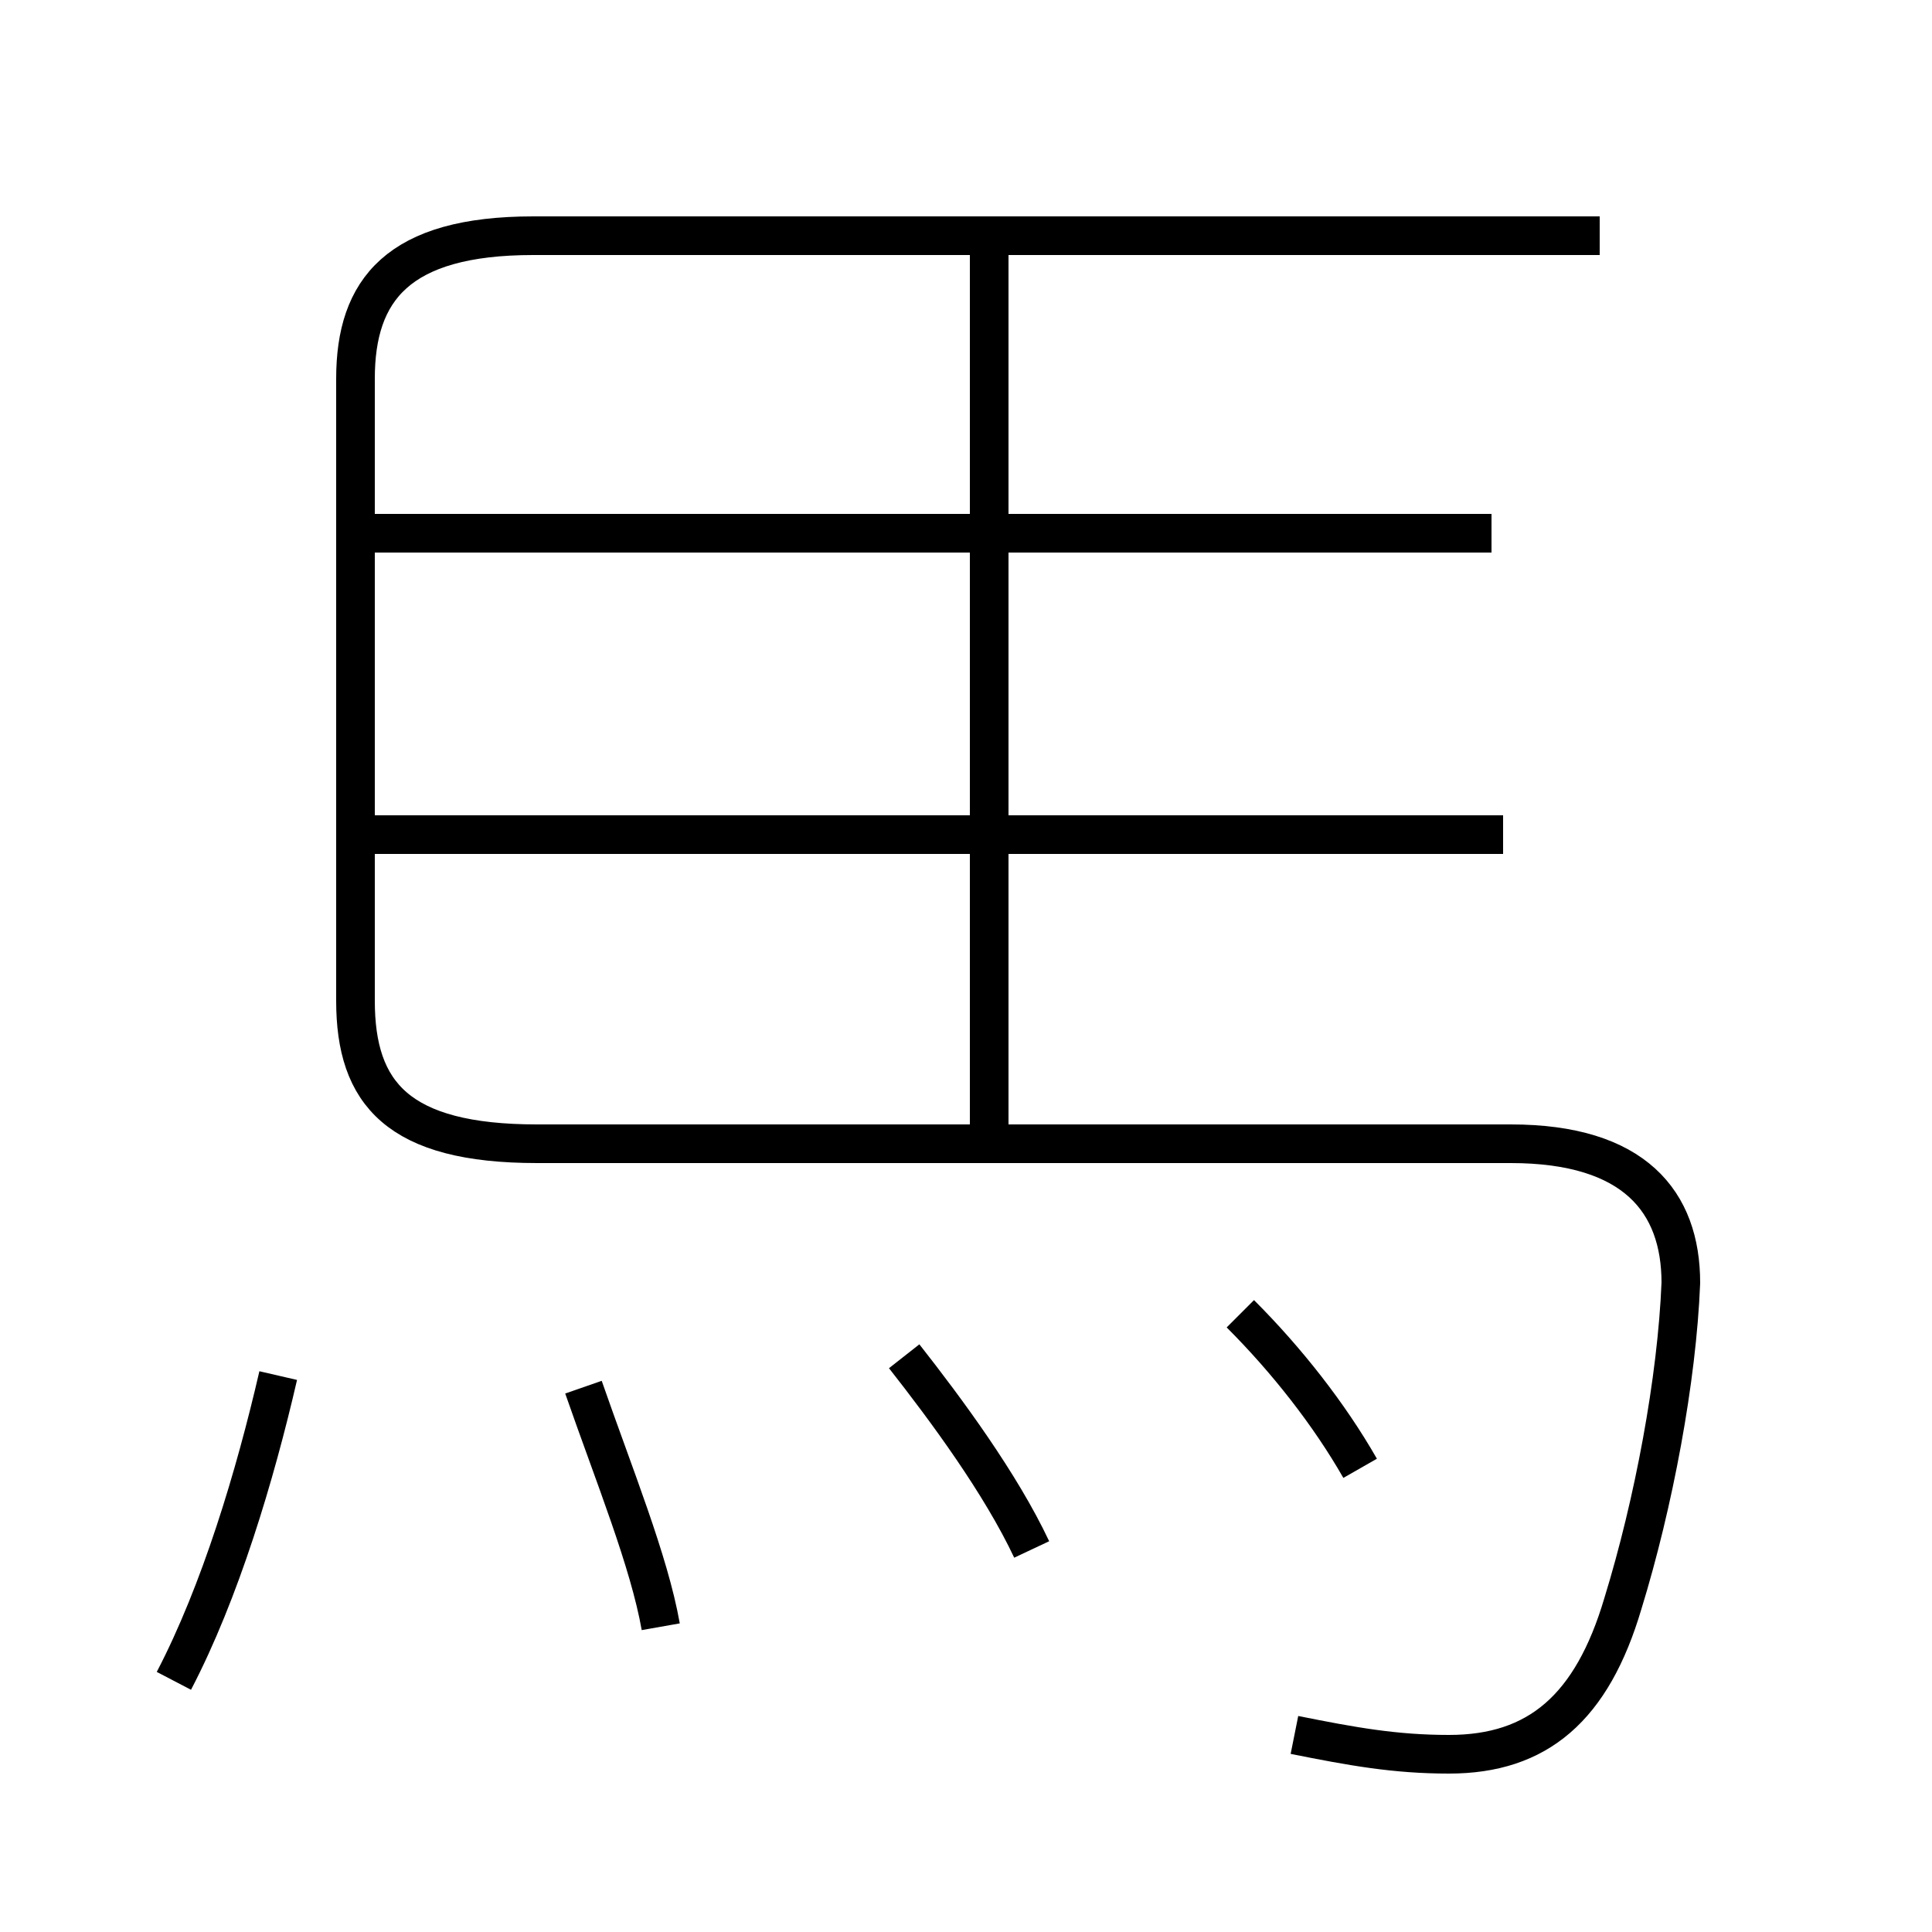 <?xml version='1.0' encoding='utf8'?>
<svg viewBox="0.0 -44.0 50.0 50.0" version="1.1" xmlns="http://www.w3.org/2000/svg">
<rect x="0.0" y="-44.0" width="50.0" height="50.0" fill="#808080" stroke="none"/>
<rect x="-1000" y="-1000" width="2000" height="2000" stroke="white" fill="white"/>
<g style="fill:none; stroke:#000000;  stroke-width:1">
<path d="M 33.5 -0.9 C 35.0 -1.2 36.1 -1.4 37.5 -1.4 C 39.8 -1.4 41.2 -0.2 42.0 2.5 C 42.8 5.1 43.4 8.3 43.5 10.8 C 43.5 12.9 42.3 14.4 39.1 14.4 L 13.9 14.4 C 10.3 14.4 9.2 15.7 9.2 18.1 L 9.2 34.2 C 9.2 36.5 10.3 37.9 13.8 37.9 L 41.4 37.9 M 38.9 22.4 L 9.2 22.4 M 25.6 14.2 L 25.6 37.4 M 38.6 30.2 L 9.5 30.2 M 17.1 1.9 C 16.8 3.6 15.9 5.8 15.1 8.1 M 4.5 0.5 C 5.7 2.8 6.6 5.8 7.2 8.4 M 26.7 3.9 C 25.9 5.6 24.5 7.5 23.4 8.9 M 35.2 6.0 C 34.4 7.4 33.3 8.8 32.1 10.0 " transform="scale(1, -1)" />
</g>
</svg>